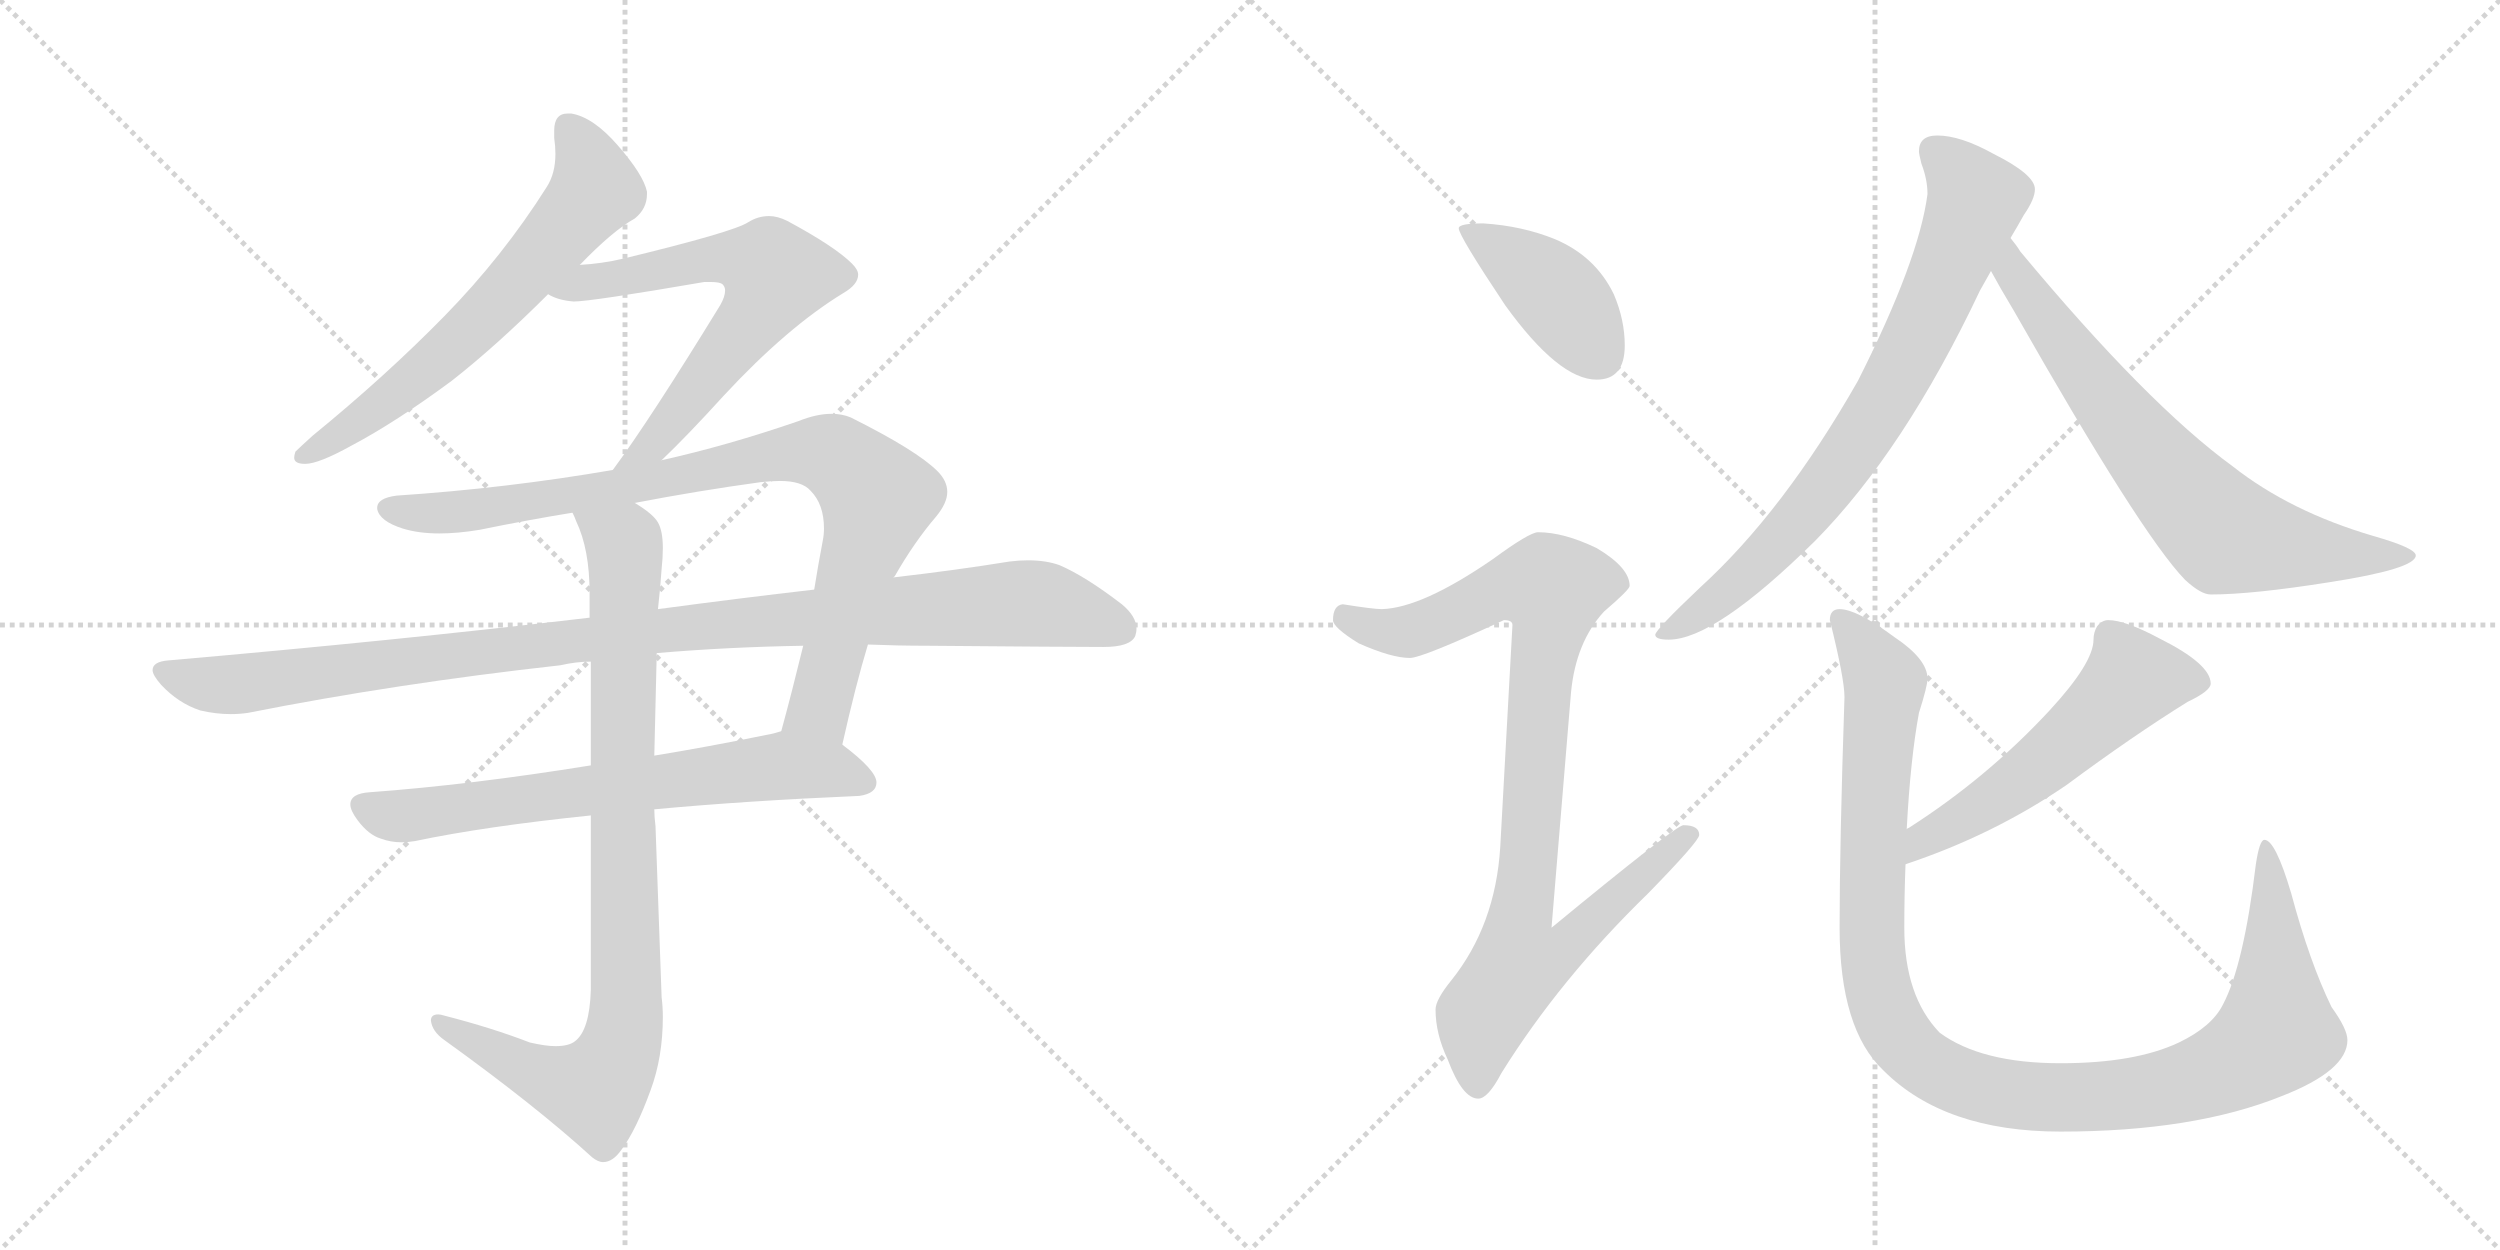 <svg version="1.1" viewBox="0 0 2048 1024" xmlns="http://www.w3.org/2000/svg">
  <g stroke="lightgray" stroke-dasharray="1,1" stroke-width="1" transform="scale(4, 4)">
    <line x1="0" y1="0" x2="256" y2="256"></line>
    <line x1="256" y1="0" x2="0" y2="256"></line>
    <line x1="128" y1="0" x2="128" y2="256"></line>
    <line x1="0" y1="128" x2="256" y2="128"></line>
    <line x1="256" y1="0" x2="512" y2="256"></line>
    <line x1="512" y1="0" x2="256" y2="256"></line>
    <line x1="384" y1="0" x2="384" y2="256"></line>
    <line x1="256" y1="128" x2="512" y2="128"></line>
  </g>
<g transform="scale(1, -1) translate(0, -850)">
   <style type="text/css">
    @keyframes keyframes0 {
      from {
       stroke: black;
       stroke-dashoffset: 640;
       stroke-width: 128;
       }
       68% {
       animation-timing-function: step-end;
       stroke: black;
       stroke-dashoffset: 0;
       stroke-width: 128;
       }
       to {
       stroke: black;
       stroke-width: 1024;
       }
       }
       #make-me-a-hanzi-animation-0 {
         animation: keyframes0 0.771s both;
         animation-delay: 0s;
         animation-timing-function: linear;
       }
    @keyframes keyframes1 {
      from {
       stroke: black;
       stroke-dashoffset: 638;
       stroke-width: 128;
       }
       67% {
       animation-timing-function: step-end;
       stroke: black;
       stroke-dashoffset: 0;
       stroke-width: 128;
       }
       to {
       stroke: black;
       stroke-width: 1024;
       }
       }
       #make-me-a-hanzi-animation-1 {
         animation: keyframes1 0.769s both;
         animation-delay: 0.771s;
         animation-timing-function: linear;
       }
    @keyframes keyframes2 {
      from {
       stroke: black;
       stroke-dashoffset: 883;
       stroke-width: 128;
       }
       74% {
       animation-timing-function: step-end;
       stroke: black;
       stroke-dashoffset: 0;
       stroke-width: 128;
       }
       to {
       stroke: black;
       stroke-width: 1024;
       }
       }
       #make-me-a-hanzi-animation-2 {
         animation: keyframes2 0.969s both;
         animation-delay: 1.54s;
         animation-timing-function: linear;
       }
    @keyframes keyframes3 {
      from {
       stroke: black;
       stroke-dashoffset: 1048;
       stroke-width: 128;
       }
       77% {
       animation-timing-function: step-end;
       stroke: black;
       stroke-dashoffset: 0;
       stroke-width: 128;
       }
       to {
       stroke: black;
       stroke-width: 1024;
       }
       }
       #make-me-a-hanzi-animation-3 {
         animation: keyframes3 1.103s both;
         animation-delay: 2.509s;
         animation-timing-function: linear;
       }
    @keyframes keyframes4 {
      from {
       stroke: black;
       stroke-dashoffset: 671;
       stroke-width: 128;
       }
       69% {
       animation-timing-function: step-end;
       stroke: black;
       stroke-dashoffset: 0;
       stroke-width: 128;
       }
       to {
       stroke: black;
       stroke-width: 1024;
       }
       }
       #make-me-a-hanzi-animation-4 {
         animation: keyframes4 0.796s both;
         animation-delay: 3.611s;
         animation-timing-function: linear;
       }
    @keyframes keyframes5 {
      from {
       stroke: black;
       stroke-dashoffset: 890;
       stroke-width: 128;
       }
       74% {
       animation-timing-function: step-end;
       stroke: black;
       stroke-dashoffset: 0;
       stroke-width: 128;
       }
       to {
       stroke: black;
       stroke-width: 1024;
       }
       }
       #make-me-a-hanzi-animation-5 {
         animation: keyframes5 0.974s both;
         animation-delay: 4.408s;
         animation-timing-function: linear;
       }
    @keyframes keyframes6 {
      from {
       stroke: black;
       stroke-dashoffset: 410;
       stroke-width: 128;
       }
       57% {
       animation-timing-function: step-end;
       stroke: black;
       stroke-dashoffset: 0;
       stroke-width: 128;
       }
       to {
       stroke: black;
       stroke-width: 1024;
       }
       }
       #make-me-a-hanzi-animation-6 {
         animation: keyframes6 0.584s both;
         animation-delay: 5.382s;
         animation-timing-function: linear;
       }
    @keyframes keyframes7 {
      from {
       stroke: black;
       stroke-dashoffset: 919;
       stroke-width: 128;
       }
       75% {
       animation-timing-function: step-end;
       stroke: black;
       stroke-dashoffset: 0;
       stroke-width: 128;
       }
       to {
       stroke: black;
       stroke-width: 1024;
       }
       }
       #make-me-a-hanzi-animation-7 {
         animation: keyframes7 0.998s both;
         animation-delay: 5.965s;
         animation-timing-function: linear;
       }
    @keyframes keyframes8 {
      from {
       stroke: black;
       stroke-dashoffset: 758;
       stroke-width: 128;
       }
       71% {
       animation-timing-function: step-end;
       stroke: black;
       stroke-dashoffset: 0;
       stroke-width: 128;
       }
       to {
       stroke: black;
       stroke-width: 1024;
       }
       }
       #make-me-a-hanzi-animation-8 {
         animation: keyframes8 0.867s both;
         animation-delay: 6.963s;
         animation-timing-function: linear;
       }
    @keyframes keyframes9 {
      from {
       stroke: black;
       stroke-dashoffset: 704;
       stroke-width: 128;
       }
       70% {
       animation-timing-function: step-end;
       stroke: black;
       stroke-dashoffset: 0;
       stroke-width: 128;
       }
       to {
       stroke: black;
       stroke-width: 1024;
       }
       }
       #make-me-a-hanzi-animation-9 {
         animation: keyframes9 0.823s both;
         animation-delay: 7.83s;
         animation-timing-function: linear;
       }
    @keyframes keyframes10 {
      from {
       stroke: black;
       stroke-dashoffset: 544;
       stroke-width: 128;
       }
       64% {
       animation-timing-function: step-end;
       stroke: black;
       stroke-dashoffset: 0;
       stroke-width: 128;
       }
       to {
       stroke: black;
       stroke-width: 1024;
       }
       }
       #make-me-a-hanzi-animation-10 {
         animation: keyframes10 0.693s both;
         animation-delay: 8.653s;
         animation-timing-function: linear;
       }
    @keyframes keyframes11 {
      from {
       stroke: black;
       stroke-dashoffset: 1101;
       stroke-width: 128;
       }
       78% {
       animation-timing-function: step-end;
       stroke: black;
       stroke-dashoffset: 0;
       stroke-width: 128;
       }
       to {
       stroke: black;
       stroke-width: 1024;
       }
       }
       #make-me-a-hanzi-animation-11 {
         animation: keyframes11 1.146s both;
         animation-delay: 9.346s;
         animation-timing-function: linear;
       }
</style>
<path d="M 256 493 Q 245 483 242 480 Q 241 477 241 475 Q 241 470 250 470 Q 261 470 288 485 Q 324 504 370 538 Q 407 567 449 609 L 475 633 Q 502 661 520 671 Q 530 679 530 691 L 530 693 Q 527 707 506 731 Q 486 754 468 757 L 465 757 Q 454 757 454 743 L 454 737 Q 455 730 455 724 Q 455 708 448 697 Q 412 640 364 591 Q 316 542 256 493 Z" fill="lightgray"></path> 
<path d="M 449 609 Q 457 604 470 603 Q 484 603 577 619 L 582 619 Q 590 619 592 617 Q 594 615 594 612 Q 594 607 590 600 Q 533 507 502 465 C 484 441 521 452 542 473 Q 563 493 593 526 Q 645 582 691 610 Q 703 617 703 625 Q 703 629 698 634 Q 684 648 645 669 Q 637 673 630 673 Q 621 673 613 668 Q 601 660 510 638 Q 493 634 475 633 C 445 630 421 620 449 609 Z" fill="lightgray"></path> 
<path d="M 502 465 Q 415 450 325 444 Q 309 442 309 434 L 309 433 Q 311 423 330 417 Q 343 413 360 413 Q 375 413 393 416 Q 432 424 469 430 L 520 438 Q 572 448 623 455 Q 632 456 639 456 Q 657 456 664 448 Q 675 437 675 417 Q 675 412 674 407 Q 670 386 667 367 L 658 321 Q 649 284 640 251 C 632 222 683 211 690 240 Q 701 289 711 322 L 732 377 L 733 378 Q 749 406 767 427 Q 776 438 776 447 Q 776 456 768 464 Q 751 481 697 508 Q 690 511 681 511 Q 669 511 654 505 Q 596 485 542 473 L 502 465 Z" fill="lightgray"></path> 
<path d="M 483 344 Q 322 325 138 309 Q 125 308 125 301 Q 125 297 132 289 Q 146 274 164 268 Q 177 265 189 265 Q 196 265 203 266 Q 324 290 459 305 Q 472 308 484 308 L 538 315 Q 597 320 658 321 L 711 322 Q 736 321 760 321 Q 876 320 904 320 Q 926 320 930 329 Q 931 332 931 335 Q 931 345 919 355 Q 889 378 868 387 Q 857 391 842 391 Q 835 391 827 390 Q 784 383 732 377 L 667 367 Q 606 360 539 351 L 483 344 Z" fill="lightgray"></path> 
<path d="M 484 223 Q 385 207 303 201 Q 287 200 287 191 Q 287 186 293 178 Q 302 166 312 163 Q 320 160 329 160 Q 334 160 340 161 Q 397 173 484 182 L 536 187 Q 611 194 704 198 Q 718 200 718 209 Q 718 219 690 240 C 668 258 668 258 640 251 Q 634 249 628 248 Q 579 238 536 231 L 484 223 Z" fill="lightgray"></path> 
<path d="M 469 430 Q 471 426 472 423 Q 483 400 483 364 L 483 344 L 484 308 L 484 223 L 484 182 L 484 39 Q 483 6 471 -3 Q 466 -7 455 -7 Q 447 -7 434 -4 Q 403 8 364 18 Q 361 19 359 19 Q 353 19 353 14 Q 354 5 364 -2 Q 439 -56 485 -98 Q 490 -102 494 -102 Q 502 -102 509 -92 Q 521 -76 533 -43 Q 543 -16 543 17 Q 543 25 542 33 L 537 173 Q 536 181 536 187 L 536 231 L 538 315 L 539 351 Q 541 369 542 384 Q 543 393 543 401 Q 543 415 539 422 Q 535 429 520 438 C 496 456 458 458 469 430 Z" fill="lightgray"></path> 
<path d="M 1215 667 Q 1195 667 1195 663 Q 1195 657 1233 600 Q 1277 539 1308 539 Q 1331 539 1331 567 Q 1331 588 1322 609 Q 1307 640 1274 654 Q 1247 665 1215 667 Z" fill="lightgray"></path> 
<path d="M 1260 414 Q 1253 414 1223 392 Q 1165 352 1132 351 Q 1125 351 1100 355 Q 1092 354 1092 342 Q 1092 336 1113 323 Q 1140 311 1155 311 Q 1165 311 1232 342 Q 1239 342 1239 338 L 1229 156 Q 1225 92 1189 47 Q 1176 31 1176 23 Q 1176 3 1186 -18 Q 1198 -50 1211 -50 Q 1219 -50 1230 -29 Q 1278 48 1350 118 Q 1392 161 1392 166 Q 1392 174 1379 174 Q 1373 174 1271 90 L 1287 283 Q 1291 324 1314 349 Q 1335 367 1335 370 Q 1335 385 1308 401 Q 1281 414 1260 414 Z" fill="lightgray"></path> 
<path d="M 1587 739 Q 1572 739 1572 726 Q 1572 724 1574 716 Q 1579 703 1579 691 Q 1572 637 1522 538 Q 1461 431 1393 369 Q 1356 334 1356 330 Q 1356 326 1367 326 Q 1405 326 1487 407 Q 1560 481 1622 612 Q 1626 619 1631 628 L 1647 655 Q 1653 665 1658 674 Q 1667 687 1667 695 Q 1667 707 1633 724 Q 1606 739 1587 739 Z" fill="lightgray"></path> 
<path d="M 1631 628 Q 1638 615 1650 595 Q 1754 412 1790 375 Q 1803 363 1811 363 Q 1845 363 1908 373 Q 1979 384 1979 395 Q 1979 401 1944 411 Q 1876 431 1829 468 Q 1759 519 1655 644 Q 1652 649 1647 655 C 1629 679 1616 654 1631 628 Z" fill="lightgray"></path> 
<path d="M 1727 342 Q 1722 342 1718 337 Q 1715 332 1715 326 Q 1715 307 1679 268 Q 1628 213 1564 172 L 1562 171 C 1536 155 1533 132 1561 142 Q 1633 166 1693 207 Q 1747 247 1792 275 Q 1811 284 1811 290 Q 1811 306 1769 327 Q 1741 342 1727 342 Z" fill="lightgray"></path> 
<path d="M 1562 171 Q 1565 228 1572 266 Q 1579 288 1579 294 Q 1579 310 1552 328 Q 1521 351 1507 351 Q 1499 351 1499 342 Q 1511 294 1511 279 Q 1507 159 1507 90 Q 1507 7 1543 -27 Q 1593 -77 1688 -77 Q 1797 -77 1869 -48 Q 1923 -27 1923 -2 Q 1923 7 1910 25 Q 1892 62 1877 118 Q 1864 162 1855 162 Q 1851 162 1848 142 Q 1838 59 1821 27 Q 1812 9 1785 -4 Q 1749 -21 1688 -21 Q 1623 -21 1589 4 Q 1560 34 1560 90 Q 1560 116 1561 142 L 1562 171 Z" fill="lightgray"></path> 
      <clipPath id="make-me-a-hanzi-clip-0">
      <path d="M 256 493 Q 245 483 242 480 Q 241 477 241 475 Q 241 470 250 470 Q 261 470 288 485 Q 324 504 370 538 Q 407 567 449 609 L 475 633 Q 502 661 520 671 Q 530 679 530 691 L 530 693 Q 527 707 506 731 Q 486 754 468 757 L 465 757 Q 454 757 454 743 L 454 737 Q 455 730 455 724 Q 455 708 448 697 Q 412 640 364 591 Q 316 542 256 493 Z" fill="lightgray"></path>
      </clipPath>
      <path clip-path="url(#make-me-a-hanzi-clip-0)" d="M 465 746 L 482 720 L 488 694 L 383 577 L 275 490 L 248 476 " fill="none" id="make-me-a-hanzi-animation-0" stroke-dasharray="512 1024" stroke-linecap="round"></path>

      <clipPath id="make-me-a-hanzi-clip-1">
      <path d="M 449 609 Q 457 604 470 603 Q 484 603 577 619 L 582 619 Q 590 619 592 617 Q 594 615 594 612 Q 594 607 590 600 Q 533 507 502 465 C 484 441 521 452 542 473 Q 563 493 593 526 Q 645 582 691 610 Q 703 617 703 625 Q 703 629 698 634 Q 684 648 645 669 Q 637 673 630 673 Q 621 673 613 668 Q 601 660 510 638 Q 493 634 475 633 C 445 630 421 620 449 609 Z" fill="lightgray"></path>
      </clipPath>
      <path clip-path="url(#make-me-a-hanzi-clip-1)" d="M 455 611 L 586 639 L 614 637 L 636 625 L 614 585 L 563 520 L 533 484 L 515 475 " fill="none" id="make-me-a-hanzi-animation-1" stroke-dasharray="510 1020" stroke-linecap="round"></path>

      <clipPath id="make-me-a-hanzi-clip-2">
      <path d="M 502 465 Q 415 450 325 444 Q 309 442 309 434 L 309 433 Q 311 423 330 417 Q 343 413 360 413 Q 375 413 393 416 Q 432 424 469 430 L 520 438 Q 572 448 623 455 Q 632 456 639 456 Q 657 456 664 448 Q 675 437 675 417 Q 675 412 674 407 Q 670 386 667 367 L 658 321 Q 649 284 640 251 C 632 222 683 211 690 240 Q 701 289 711 322 L 732 377 L 733 378 Q 749 406 767 427 Q 776 438 776 447 Q 776 456 768 464 Q 751 481 697 508 Q 690 511 681 511 Q 669 511 654 505 Q 596 485 542 473 L 502 465 Z" fill="lightgray"></path>
      </clipPath>
      <path clip-path="url(#make-me-a-hanzi-clip-2)" d="M 317 434 L 385 431 L 655 480 L 690 473 L 719 442 L 718 436 L 672 270 L 648 256 " fill="none" id="make-me-a-hanzi-animation-2" stroke-dasharray="755 1510" stroke-linecap="round"></path>

      <clipPath id="make-me-a-hanzi-clip-3">
      <path d="M 483 344 Q 322 325 138 309 Q 125 308 125 301 Q 125 297 132 289 Q 146 274 164 268 Q 177 265 189 265 Q 196 265 203 266 Q 324 290 459 305 Q 472 308 484 308 L 538 315 Q 597 320 658 321 L 711 322 Q 736 321 760 321 Q 876 320 904 320 Q 926 320 930 329 Q 931 332 931 335 Q 931 345 919 355 Q 889 378 868 387 Q 857 391 842 391 Q 835 391 827 390 Q 784 383 732 377 L 667 367 Q 606 360 539 351 L 483 344 Z" fill="lightgray"></path>
      </clipPath>
      <path clip-path="url(#make-me-a-hanzi-clip-3)" d="M 135 299 L 194 289 L 549 335 L 837 356 L 870 352 L 919 334 " fill="none" id="make-me-a-hanzi-animation-3" stroke-dasharray="920 1840" stroke-linecap="round"></path>

      <clipPath id="make-me-a-hanzi-clip-4">
      <path d="M 484 223 Q 385 207 303 201 Q 287 200 287 191 Q 287 186 293 178 Q 302 166 312 163 Q 320 160 329 160 Q 334 160 340 161 Q 397 173 484 182 L 536 187 Q 611 194 704 198 Q 718 200 718 209 Q 718 219 690 240 C 668 258 668 258 640 251 Q 634 249 628 248 Q 579 238 536 231 L 484 223 Z" fill="lightgray"></path>
      </clipPath>
      <path clip-path="url(#make-me-a-hanzi-clip-4)" d="M 299 189 L 333 182 L 641 223 L 686 219 L 708 209 " fill="none" id="make-me-a-hanzi-animation-4" stroke-dasharray="543 1086" stroke-linecap="round"></path>

      <clipPath id="make-me-a-hanzi-clip-5">
      <path d="M 469 430 Q 471 426 472 423 Q 483 400 483 364 L 483 344 L 484 308 L 484 223 L 484 182 L 484 39 Q 483 6 471 -3 Q 466 -7 455 -7 Q 447 -7 434 -4 Q 403 8 364 18 Q 361 19 359 19 Q 353 19 353 14 Q 354 5 364 -2 Q 439 -56 485 -98 Q 490 -102 494 -102 Q 502 -102 509 -92 Q 521 -76 533 -43 Q 543 -16 543 17 Q 543 25 542 33 L 537 173 Q 536 181 536 187 L 536 231 L 538 315 L 539 351 Q 541 369 542 384 Q 543 393 543 401 Q 543 415 539 422 Q 535 429 520 438 C 496 456 458 458 469 430 Z" fill="lightgray"></path>
      </clipPath>
      <path clip-path="url(#make-me-a-hanzi-clip-5)" d="M 476 429 L 512 398 L 510 -3 L 501 -25 L 485 -43 L 440 -30 L 360 12 " fill="none" id="make-me-a-hanzi-animation-5" stroke-dasharray="762 1524" stroke-linecap="round"></path>

      <clipPath id="make-me-a-hanzi-clip-6">
      <path d="M 1215 667 Q 1195 667 1195 663 Q 1195 657 1233 600 Q 1277 539 1308 539 Q 1331 539 1331 567 Q 1331 588 1322 609 Q 1307 640 1274 654 Q 1247 665 1215 667 Z" fill="lightgray"></path>
      </clipPath>
      <path clip-path="url(#make-me-a-hanzi-clip-6)" d="M 1199 662 L 1276 608 L 1310 559 " fill="none" id="make-me-a-hanzi-animation-6" stroke-dasharray="282 564" stroke-linecap="round"></path>

      <clipPath id="make-me-a-hanzi-clip-7">
      <path d="M 1260 414 Q 1253 414 1223 392 Q 1165 352 1132 351 Q 1125 351 1100 355 Q 1092 354 1092 342 Q 1092 336 1113 323 Q 1140 311 1155 311 Q 1165 311 1232 342 Q 1239 342 1239 338 L 1229 156 Q 1225 92 1189 47 Q 1176 31 1176 23 Q 1176 3 1186 -18 Q 1198 -50 1211 -50 Q 1219 -50 1230 -29 Q 1278 48 1350 118 Q 1392 161 1392 166 Q 1392 174 1379 174 Q 1373 174 1271 90 L 1287 283 Q 1291 324 1314 349 Q 1335 367 1335 370 Q 1335 385 1308 401 Q 1281 414 1260 414 Z" fill="lightgray"></path>
      </clipPath>
      <path clip-path="url(#make-me-a-hanzi-clip-7)" d="M 1103 344 L 1128 334 L 1157 333 L 1228 367 L 1272 368 L 1246 100 L 1284 96 L 1292 87 L 1272 67 L 1243 59 L 1215 18 L 1210 -39 " fill="none" id="make-me-a-hanzi-animation-7" stroke-dasharray="791 1582" stroke-linecap="round"></path>

      <clipPath id="make-me-a-hanzi-clip-8">
      <path d="M 1587 739 Q 1572 739 1572 726 Q 1572 724 1574 716 Q 1579 703 1579 691 Q 1572 637 1522 538 Q 1461 431 1393 369 Q 1356 334 1356 330 Q 1356 326 1367 326 Q 1405 326 1487 407 Q 1560 481 1622 612 Q 1626 619 1631 628 L 1647 655 Q 1653 665 1658 674 Q 1667 687 1667 695 Q 1667 707 1633 724 Q 1606 739 1587 739 Z" fill="lightgray"></path>
      </clipPath>
      <path clip-path="url(#make-me-a-hanzi-clip-8)" d="M 1584 727 L 1619 686 L 1548 529 L 1465 414 L 1413 364 L 1362 329 " fill="none" id="make-me-a-hanzi-animation-8" stroke-dasharray="630 1260" stroke-linecap="round"></path>

      <clipPath id="make-me-a-hanzi-clip-9">
      <path d="M 1631 628 Q 1638 615 1650 595 Q 1754 412 1790 375 Q 1803 363 1811 363 Q 1845 363 1908 373 Q 1979 384 1979 395 Q 1979 401 1944 411 Q 1876 431 1829 468 Q 1759 519 1655 644 Q 1652 649 1647 655 C 1629 679 1616 654 1631 628 Z" fill="lightgray"></path>
      </clipPath>
      <path clip-path="url(#make-me-a-hanzi-clip-9)" d="M 1646 646 L 1653 621 L 1685 574 L 1768 469 L 1820 414 L 1917 395 L 1974 395 " fill="none" id="make-me-a-hanzi-animation-9" stroke-dasharray="576 1152" stroke-linecap="round"></path>

      <clipPath id="make-me-a-hanzi-clip-10">
      <path d="M 1727 342 Q 1722 342 1718 337 Q 1715 332 1715 326 Q 1715 307 1679 268 Q 1628 213 1564 172 L 1562 171 C 1536 155 1533 132 1561 142 Q 1633 166 1693 207 Q 1747 247 1792 275 Q 1811 284 1811 290 Q 1811 306 1769 327 Q 1741 342 1727 342 Z" fill="lightgray"></path>
      </clipPath>
      <path clip-path="url(#make-me-a-hanzi-clip-10)" d="M 1802 292 L 1747 294 L 1651 207 L 1576 162 L 1567 149 " fill="none" id="make-me-a-hanzi-animation-10" stroke-dasharray="416 832" stroke-linecap="round"></path>

      <clipPath id="make-me-a-hanzi-clip-11">
      <path d="M 1562 171 Q 1565 228 1572 266 Q 1579 288 1579 294 Q 1579 310 1552 328 Q 1521 351 1507 351 Q 1499 351 1499 342 Q 1511 294 1511 279 Q 1507 159 1507 90 Q 1507 7 1543 -27 Q 1593 -77 1688 -77 Q 1797 -77 1869 -48 Q 1923 -27 1923 -2 Q 1923 7 1910 25 Q 1892 62 1877 118 Q 1864 162 1855 162 Q 1851 162 1848 142 Q 1838 59 1821 27 Q 1812 9 1785 -4 Q 1749 -21 1688 -21 Q 1623 -21 1589 4 Q 1560 34 1560 90 Q 1560 116 1561 142 L 1562 171 Z" fill="lightgray"></path>
      </clipPath>
      <path clip-path="url(#make-me-a-hanzi-clip-11)" d="M 1509 341 L 1544 291 L 1533 108 L 1540 34 L 1559 -4 L 1596 -32 L 1647 -47 L 1732 -47 L 1803 -33 L 1848 -10 L 1865 4 L 1862 124 L 1856 158 " fill="none" id="make-me-a-hanzi-animation-11" stroke-dasharray="973 1946" stroke-linecap="round"></path>

</g>
</svg>
